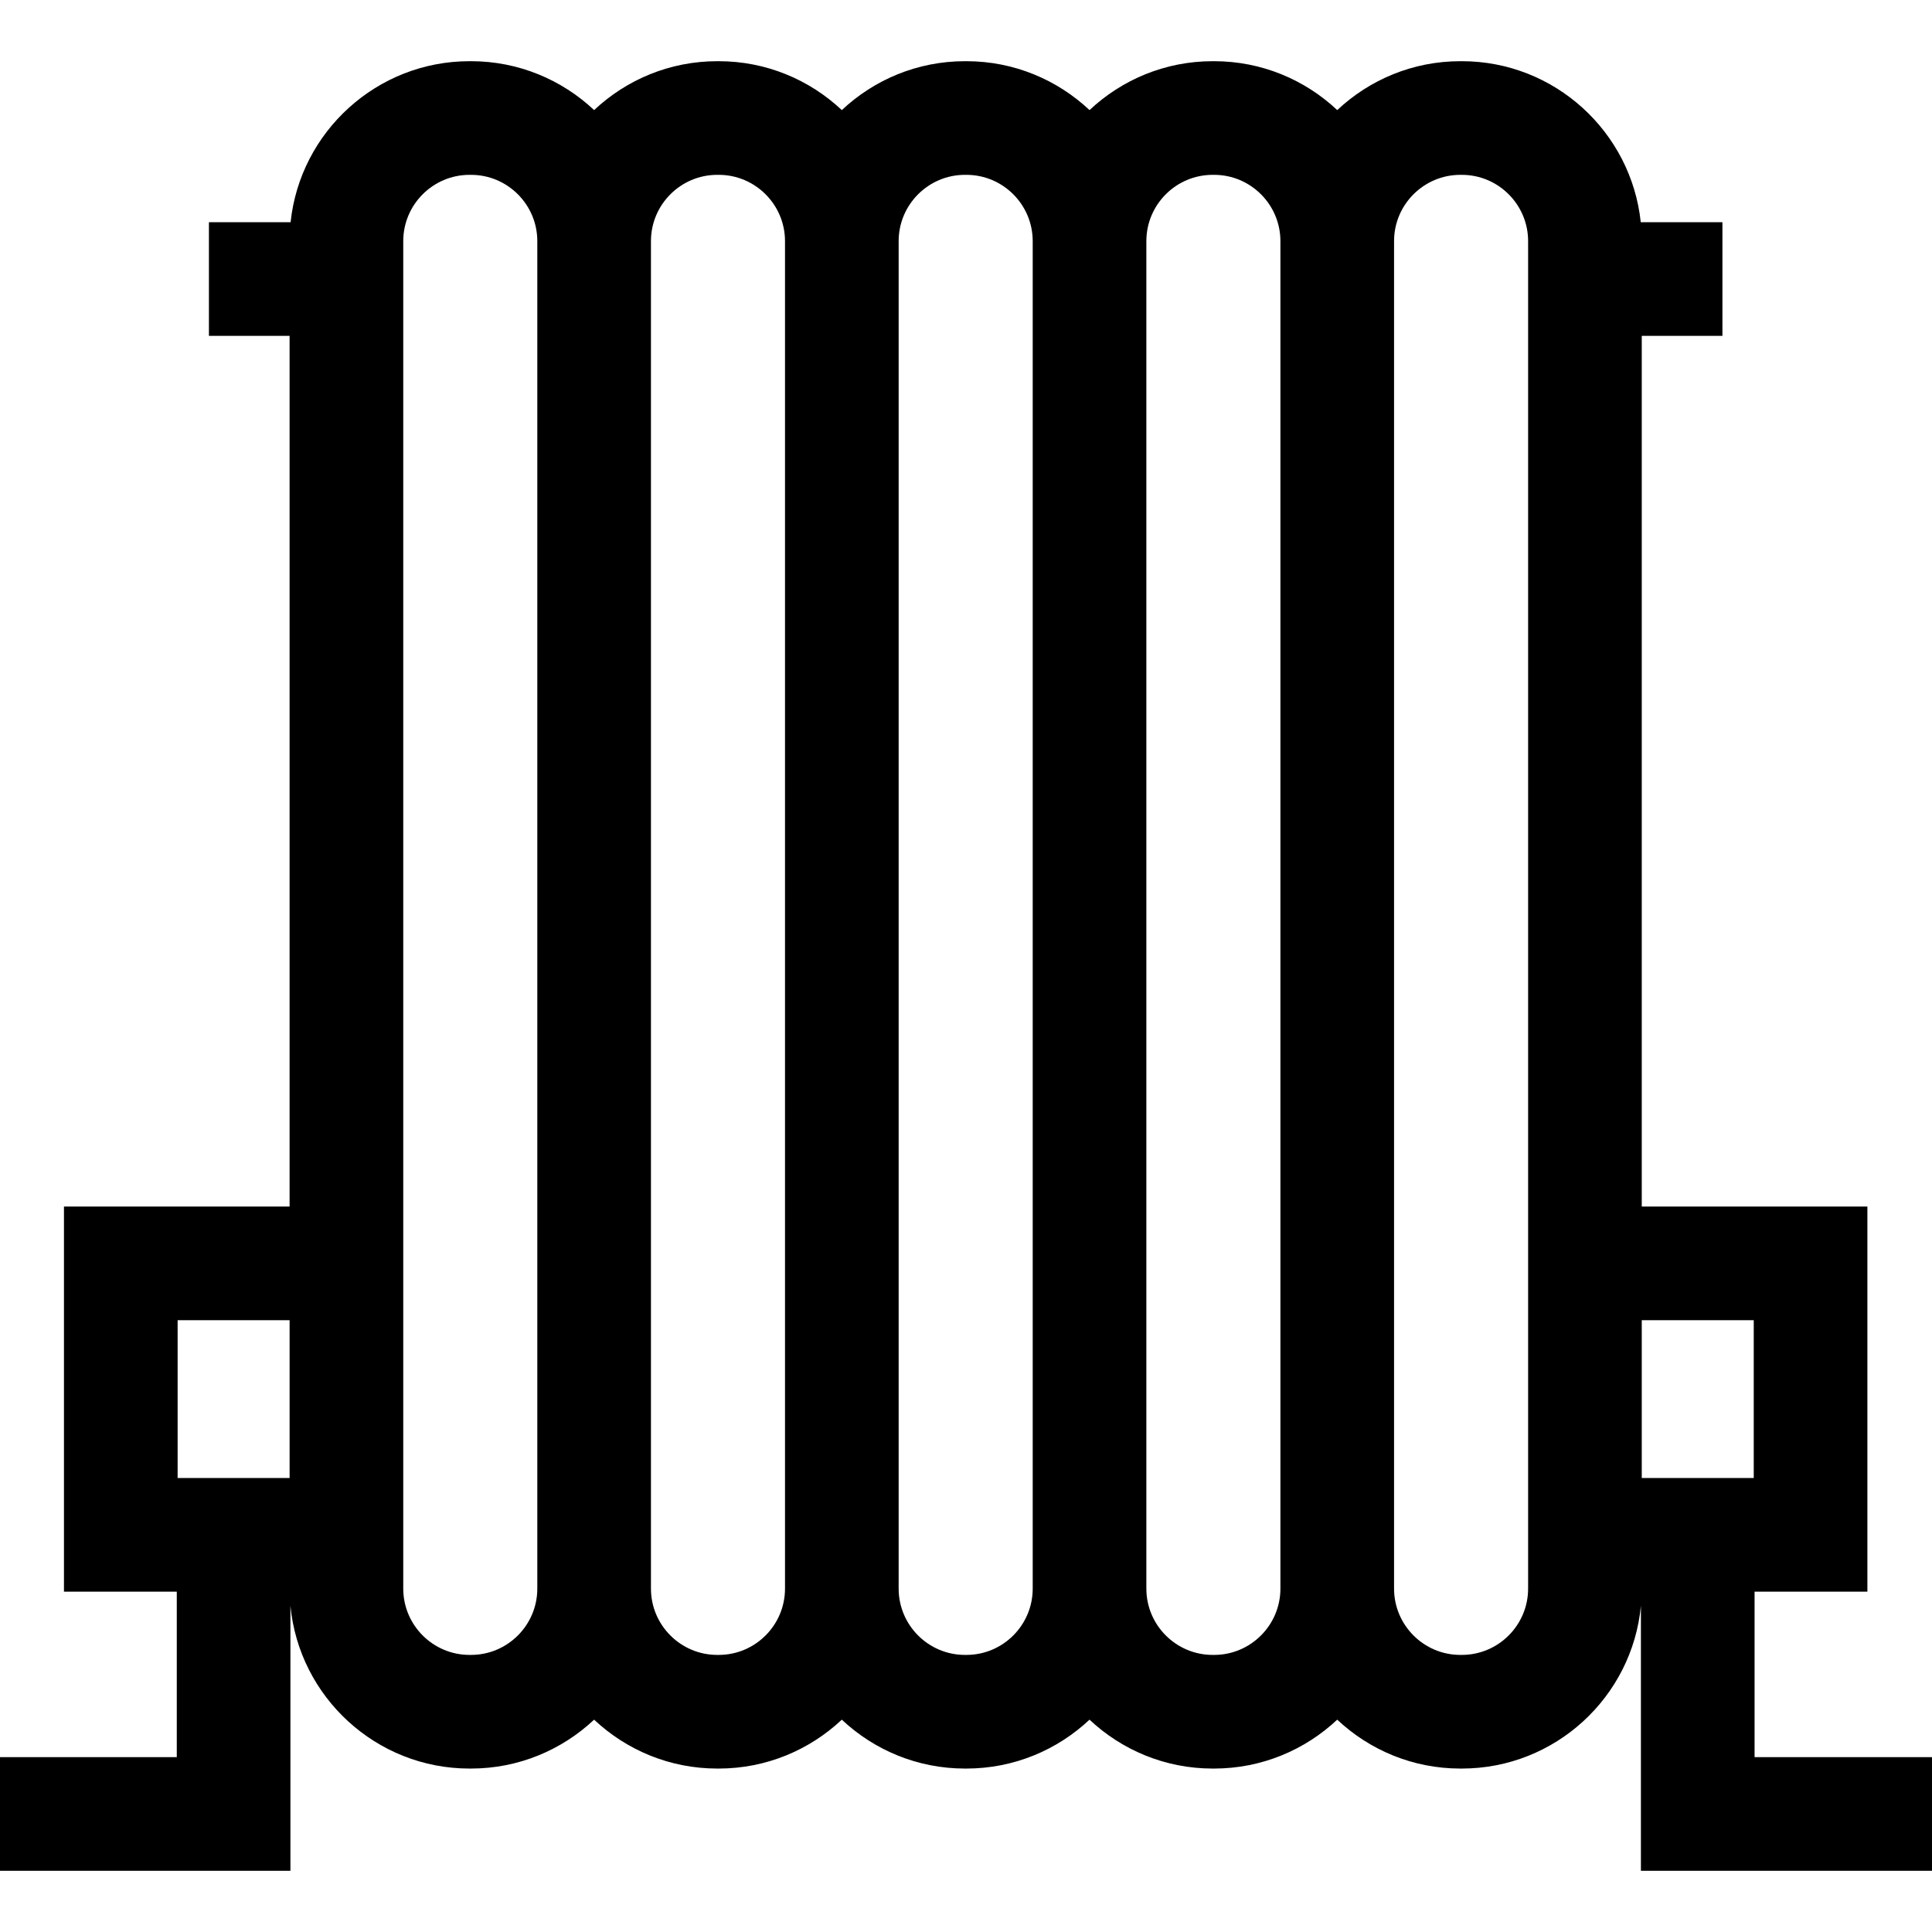 <svg id="Capa_1" enable-background="new 0 0 510 510" height="512" viewBox="0 0 510 510" width="512" xmlns="http://www.w3.org/2000/svg"><path id="XMLID_563_" d="m463.164 463.846v-43.686h29.78v-101.66h-59.56v-229.845h21.295v-30h-21.56c-2.507-23.851-22.732-42.501-47.236-42.501h-.385c-12.565 0-23.997 4.913-32.501 12.907-8.504-7.994-19.936-12.907-32.501-12.907h-.385c-12.565 0-23.997 4.913-32.501 12.907-8.504-7.994-19.937-12.907-32.501-12.907h-.385c-12.565 0-23.997 4.913-32.501 12.907-8.504-7.994-19.937-12.907-32.501-12.907h-.385c-12.565 0-23.997 4.913-32.501 12.907-8.504-7.994-19.937-12.907-32.501-12.907h-.384c-24.504 0-44.73 18.65-47.237 42.501h-21.56v30h21.294v229.845h-59.56v101.661h29.78v43.686h-46.668v30h76.668v-69.978c2.282 24.082 22.612 42.987 47.281 42.987h.384c12.565 0 23.997-4.913 32.501-12.907 8.504 7.994 19.936 12.907 32.501 12.907h.385c12.565 0 23.997-4.913 32.501-12.907 8.504 7.994 19.936 12.907 32.501 12.907h.385c12.565 0 23.997-4.913 32.501-12.907 8.504 7.994 19.936 12.907 32.501 12.907h.385c12.565 0 23.997-4.913 32.501-12.907 8.504 7.994 19.937 12.907 32.501 12.907h.385c24.671 0 45.002-18.908 47.281-42.993v69.984h76.838v-30h-46.836zm-.22-115.346v41.661h-29.56v-41.661zm-416.056 0h29.56v41.661h-29.56zm77.446 88.355h-.384c-9.65 0-17.501-7.852-17.501-17.502v-355.698c0-9.65 7.851-17.501 17.501-17.501h.384c9.65 0 17.501 7.851 17.501 17.501v355.698c0 9.65-7.851 17.502-17.501 17.502zm65.387 0h-.385c-9.65 0-17.501-7.852-17.501-17.502v-355.698c0-9.65 7.851-17.501 17.501-17.501h.385c9.65 0 17.501 7.851 17.501 17.501v355.698c.001 9.65-7.85 17.502-17.501 17.502zm65.387 0h-.385c-9.65 0-17.501-7.852-17.501-17.502v-355.698c0-9.65 7.851-17.501 17.501-17.501h.385c9.65 0 17.501 7.851 17.501 17.501v355.698c.001 9.65-7.85 17.502-17.501 17.502zm65.388 0h-.385c-9.65 0-17.501-7.852-17.501-17.502v-355.698c0-9.65 7.851-17.501 17.501-17.501h.385c9.65 0 17.501 7.851 17.501 17.501v355.698c0 9.65-7.851 17.502-17.501 17.502zm65.387 0h-.385c-9.65 0-17.501-7.852-17.501-17.502v-355.698c0-9.65 7.851-17.501 17.501-17.501h.385c9.65 0 17.501 7.851 17.501 17.501v355.698c0 9.65-7.851 17.502-17.501 17.502z"/></svg>